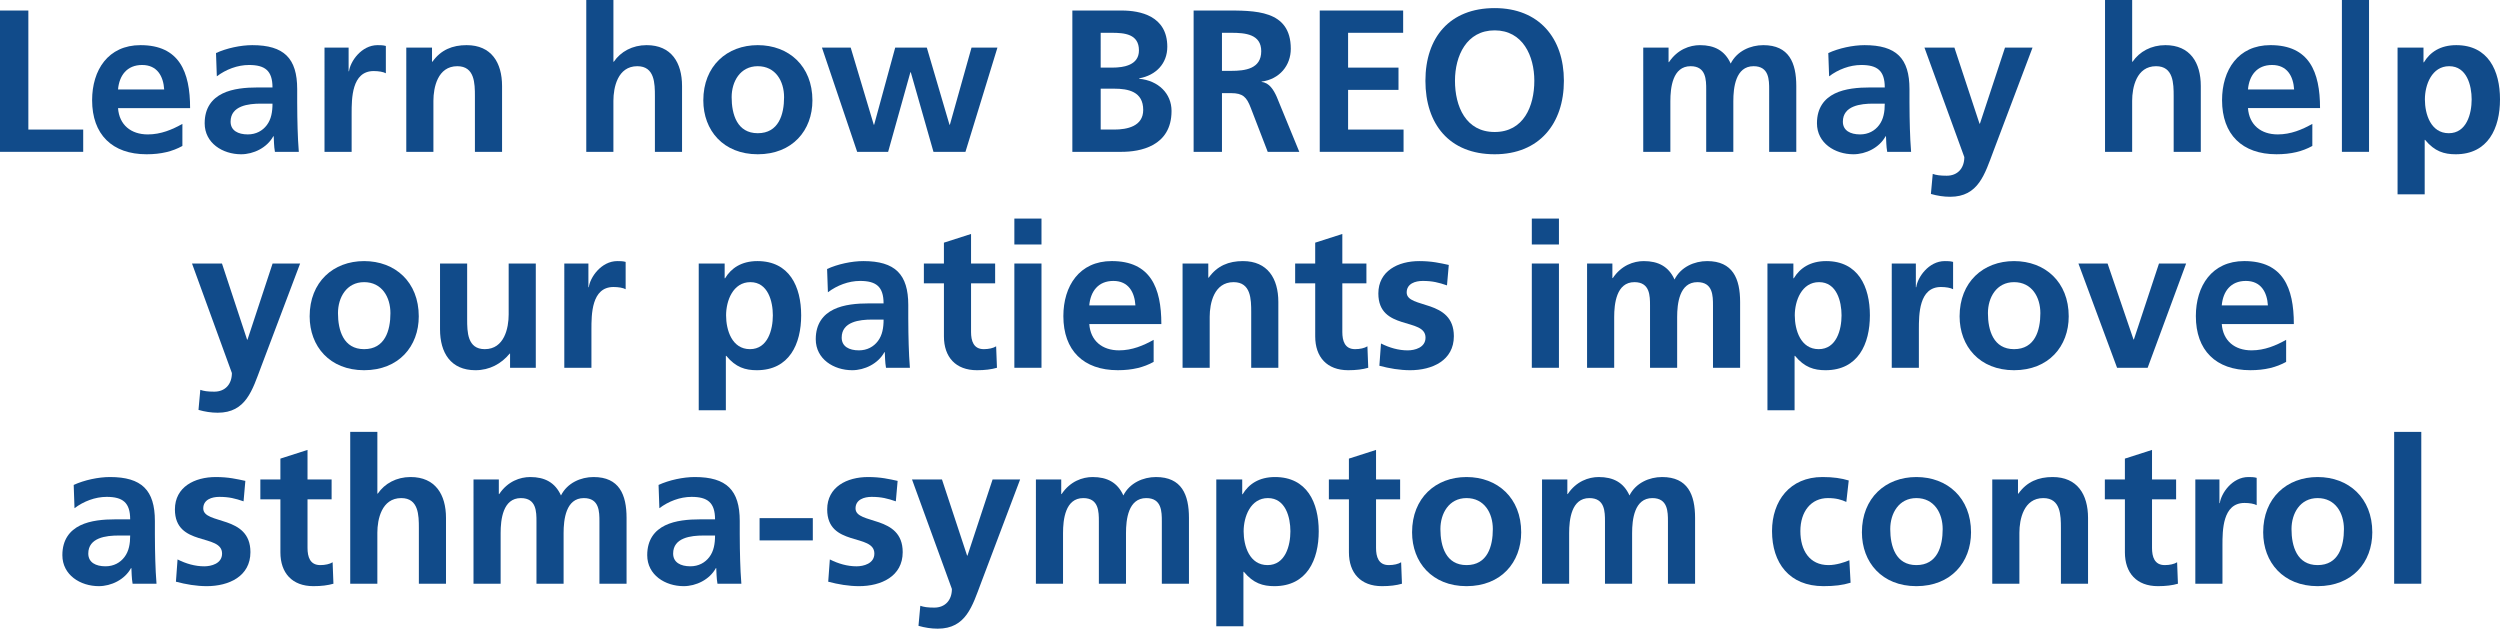 <?xml version="1.0" encoding="iso-8859-1"?>
<!-- Generator: Adobe Illustrator 19.1.0, SVG Export Plug-In . SVG Version: 6.00 Build 0)  -->
<svg version="1.1" id="Layer_1" xmlns="http://www.w3.org/2000/svg" xmlns:xlink="http://www.w3.org/1999/xlink" x="0px" y="0px"
	 viewBox="0 0 185.233 46.58" style="enable-background:new 0 0 185.233 46.58;" xml:space="preserve">
<g>
	<path style="fill:#114B8A;" d="M0,0.78h2.101V9.6h4.064v1.65H0V0.78z"/>
	<path style="fill:#114B8A;" d="M13.515,10.814C12.78,11.22,11.94,11.43,10.86,11.43c-2.55,0-4.035-1.47-4.035-4.005
		c0-2.235,1.186-4.08,3.585-4.08c2.865,0,3.675,1.965,3.675,4.665h-5.34c0.09,1.245,0.96,1.95,2.205,1.95
		c0.975,0,1.814-0.36,2.564-0.78V10.814z M12.165,6.63c-0.06-0.975-0.51-1.815-1.635-1.815S8.835,5.595,8.745,6.63H12.165z"/>
	<path style="fill:#114B8A;" d="M16.005,3.93c0.78-0.36,1.83-0.585,2.686-0.585c2.354,0,3.329,0.975,3.329,3.255v0.99
		c0,0.78,0.016,1.365,0.03,1.935c0.015,0.585,0.045,1.125,0.09,1.725h-1.77c-0.075-0.405-0.075-0.915-0.09-1.155h-0.03
		c-0.465,0.855-1.47,1.335-2.385,1.335c-1.365,0-2.7-0.825-2.7-2.295c0-1.155,0.555-1.83,1.32-2.205
		c0.765-0.375,1.755-0.45,2.595-0.45h1.11c0-1.245-0.556-1.665-1.74-1.665c-0.855,0-1.71,0.33-2.385,0.84L16.005,3.93z M18.36,9.959
		c0.614,0,1.095-0.27,1.41-0.69c0.329-0.435,0.42-0.99,0.42-1.59h-0.87c-0.9,0-2.235,0.15-2.235,1.335
		C17.085,9.675,17.64,9.959,18.36,9.959z"/>
	<path style="fill:#114B8A;" d="M24.045,3.525h1.785V5.28h0.03c0.09-0.72,0.915-1.935,2.114-1.935c0.195,0,0.405,0,0.615,0.06V5.43
		c-0.18-0.105-0.54-0.165-0.9-0.165c-1.635,0-1.635,2.04-1.635,3.15v2.835h-2.01V3.525z"/>
	<path style="fill:#114B8A;" d="M30.105,3.525h1.904v1.05h0.03c0.63-0.885,1.484-1.23,2.535-1.23c1.829,0,2.625,1.29,2.625,3.03
		v4.875h-2.011V7.125c0-0.945-0.015-2.22-1.305-2.22c-1.455,0-1.77,1.575-1.77,2.565v3.78h-2.01V3.525z"/>
	<path style="fill:#114B8A;" d="M43.44,0h2.01v4.575h0.029c0.511-0.75,1.38-1.23,2.431-1.23c1.829,0,2.625,1.29,2.625,3.03v4.875
		h-2.011V7.125c0-0.945-0.015-2.22-1.305-2.22c-1.455,0-1.77,1.575-1.77,2.565v3.78h-2.01V0z"/>
	<path style="fill:#114B8A;" d="M56.145,3.345c2.295,0,4.05,1.545,4.05,4.095c0,2.22-1.484,3.99-4.05,3.99
		c-2.55,0-4.034-1.77-4.034-3.99C52.11,4.89,53.865,3.345,56.145,3.345z M56.145,9.87c1.545,0,1.95-1.38,1.95-2.67
		c0-1.185-0.63-2.295-1.95-2.295c-1.305,0-1.935,1.14-1.935,2.295C54.21,8.475,54.615,9.87,56.145,9.87z"/>
	<path style="fill:#114B8A;" d="M60.9,3.525h2.13l1.71,5.715h0.029l1.561-5.715h2.34l1.68,5.715h0.03l1.604-5.715h1.92l-2.37,7.725
		h-2.37l-1.68-5.895h-0.03l-1.649,5.895H63.51L60.9,3.525z"/>
	<path style="fill:#114B8A;" d="M79.454,0.78h3.66c1.35,0,3.375,0.39,3.375,2.685c0,1.245-0.84,2.115-2.085,2.34v0.03
		c1.425,0.135,2.399,1.095,2.399,2.385c0,2.64-2.37,3.03-3.689,3.03h-3.66V0.78z M81.554,5.01h0.855
		c0.885,0,1.979-0.195,1.979-1.275c0-1.215-1.064-1.305-2.024-1.305h-0.811V5.01z M81.554,9.6h0.99c0.975,0,2.16-0.24,2.16-1.455
		c0-1.365-1.11-1.575-2.16-1.575h-0.99V9.6z"/>
	<path style="fill:#114B8A;" d="M88.439,0.78h2.265c2.25,0,4.935-0.075,4.935,2.835c0,1.23-0.824,2.25-2.159,2.43v0.03
		c0.569,0.045,0.899,0.615,1.109,1.08l1.68,4.095h-2.34l-1.26-3.27c-0.3-0.78-0.57-1.08-1.455-1.08h-0.675v4.35h-2.1V0.78z
		 M90.539,5.25h0.69c1.034,0,2.22-0.15,2.22-1.455c0-1.26-1.17-1.365-2.22-1.365h-0.69V5.25z"/>
	<path style="fill:#114B8A;" d="M97.784,0.78h6.18v1.65h-4.08v2.58h3.735v1.65h-3.735V9.6h4.11v1.65h-6.21V0.78z"/>
	<path style="fill:#114B8A;" d="M110.744,0.6c3.284,0,5.13,2.22,5.13,5.385c0,3.165-1.815,5.445-5.13,5.445
		c-3.36,0-5.13-2.235-5.13-5.445S107.414,0.6,110.744,0.6z M110.744,9.78c2.145,0,2.939-1.905,2.939-3.795
		c0-1.845-0.854-3.735-2.939-3.735s-2.94,1.89-2.94,3.735C107.804,7.875,108.599,9.78,110.744,9.78z"/>
	<path style="fill:#114B8A;" d="M121.754,3.525h1.875v1.08h0.03c0.63-0.945,1.545-1.26,2.295-1.26c1.08,0,1.845,0.405,2.279,1.365
		c0.465-0.93,1.471-1.365,2.415-1.365c1.905,0,2.445,1.305,2.445,3.03v4.875h-2.01V6.645c0-0.72,0-1.74-1.155-1.74
		c-1.335,0-1.5,1.59-1.5,2.595v3.75h-2.01V6.645c0-0.72,0-1.74-1.155-1.74c-1.335,0-1.5,1.59-1.5,2.595v3.75h-2.01V3.525z"/>
	<path style="fill:#114B8A;" d="M135.464,3.93c0.78-0.36,1.83-0.585,2.685-0.585c2.355,0,3.33,0.975,3.33,3.255v0.99
		c0,0.78,0.016,1.365,0.03,1.935c0.015,0.585,0.045,1.125,0.09,1.725h-1.77c-0.075-0.405-0.075-0.915-0.091-1.155h-0.029
		c-0.465,0.855-1.47,1.335-2.385,1.335c-1.365,0-2.7-0.825-2.7-2.295c0-1.155,0.555-1.83,1.32-2.205
		c0.765-0.375,1.755-0.45,2.595-0.45h1.109c0-1.245-0.555-1.665-1.739-1.665c-0.855,0-1.71,0.33-2.385,0.84L135.464,3.93z
		 M137.818,9.959c0.615,0,1.096-0.27,1.41-0.69c0.33-0.435,0.42-0.99,0.42-1.59h-0.87c-0.899,0-2.234,0.15-2.234,1.335
		C136.544,9.675,137.099,9.959,137.818,9.959z"/>
	<path style="fill:#114B8A;" d="M146.669,9.165h0.029l1.86-5.64h2.04l-2.895,7.665c-0.646,1.71-1.11,3.39-3.21,3.39
		c-0.48,0-0.96-0.075-1.426-0.21l0.136-1.485c0.255,0.09,0.54,0.135,1.034,0.135c0.811,0,1.306-0.555,1.306-1.38l-2.955-8.115h2.22
		L146.669,9.165z"/>
	<path style="fill:#114B8A;" d="M155.969,0h2.01v4.575h0.03c0.51-0.75,1.38-1.23,2.43-1.23c1.83,0,2.625,1.29,2.625,3.03v4.875
		h-2.01V7.125c0-0.945-0.016-2.22-1.306-2.22c-1.454,0-1.77,1.575-1.77,2.565v3.78h-2.01V0z"/>
	<path style="fill:#114B8A;" d="M171.328,10.814c-0.734,0.405-1.575,0.615-2.654,0.615c-2.55,0-4.035-1.47-4.035-4.005
		c0-2.235,1.185-4.08,3.585-4.08c2.864,0,3.675,1.965,3.675,4.665h-5.34c0.09,1.245,0.96,1.95,2.205,1.95
		c0.975,0,1.814-0.36,2.564-0.78V10.814z M169.979,6.63c-0.061-0.975-0.51-1.815-1.635-1.815s-1.695,0.78-1.785,1.815H169.979z"/>
	<path style="fill:#114B8A;" d="M173.519,0h2.01v11.25h-2.01V0z"/>
	<path style="fill:#114B8A;" d="M177.644,3.525h1.92V4.62h0.03c0.449-0.75,1.215-1.275,2.399-1.275c2.37,0,3.24,1.89,3.24,4.02
		c0,2.115-0.87,4.065-3.285,4.065c-0.855,0-1.56-0.21-2.265-1.065h-0.03v4.035h-2.01V3.525z M179.668,7.365
		c0,1.095,0.436,2.505,1.771,2.505c1.319,0,1.694-1.44,1.694-2.505c0-1.035-0.359-2.46-1.665-2.46
		C180.179,4.905,179.668,6.285,179.668,7.365z"/>
	<path style="fill:#114B8A;" d="M18.308,25.165h0.03l1.859-5.64h2.04l-2.895,7.665c-0.646,1.71-1.11,3.39-3.21,3.39
		c-0.48,0-0.96-0.075-1.425-0.21l0.135-1.485c0.255,0.09,0.54,0.135,1.035,0.135c0.81,0,1.305-0.555,1.305-1.38l-2.955-8.115h2.22
		L18.308,25.165z"/>
	<path style="fill:#114B8A;" d="M26.978,19.345c2.295,0,4.05,1.545,4.05,4.095c0,2.22-1.485,3.99-4.05,3.99
		c-2.55,0-4.035-1.77-4.035-3.99C22.942,20.89,24.697,19.345,26.978,19.345z M26.978,25.87c1.545,0,1.95-1.38,1.95-2.67
		c0-1.185-0.631-2.295-1.95-2.295c-1.305,0-1.936,1.14-1.936,2.295C25.042,24.475,25.447,25.87,26.978,25.87z"/>
	<path style="fill:#114B8A;" d="M39.697,27.25h-1.905V26.2h-0.029c-0.615,0.75-1.485,1.23-2.535,1.23c-1.83,0-2.625-1.29-2.625-3.03
		v-4.875h2.01v4.125c0,0.945,0.016,2.22,1.305,2.22c1.455,0,1.771-1.575,1.771-2.565v-3.78h2.01V27.25z"/>
	<path style="fill:#114B8A;" d="M41.812,19.525h1.785v1.755h0.03c0.09-0.72,0.915-1.935,2.114-1.935c0.195,0,0.405,0,0.615,0.06
		v2.025c-0.18-0.105-0.54-0.165-0.9-0.165c-1.635,0-1.635,2.04-1.635,3.15v2.835h-2.01V19.525z"/>
	<path style="fill:#114B8A;" d="M51.772,19.525h1.92v1.095h0.03c0.45-0.75,1.215-1.275,2.399-1.275c2.37,0,3.24,1.89,3.24,4.02
		c0,2.115-0.87,4.065-3.285,4.065c-0.854,0-1.56-0.21-2.265-1.065h-0.03v4.035h-2.01V19.525z M53.798,23.365
		c0,1.095,0.435,2.505,1.77,2.505c1.32,0,1.695-1.44,1.695-2.505c0-1.035-0.36-2.46-1.665-2.46
		C54.308,20.905,53.798,22.285,53.798,23.365z"/>
	<path style="fill:#114B8A;" d="M61.282,19.93c0.78-0.36,1.83-0.585,2.686-0.585c2.354,0,3.329,0.975,3.329,3.255v0.99
		c0,0.78,0.016,1.365,0.03,1.935c0.015,0.585,0.045,1.125,0.09,1.725h-1.77c-0.075-0.405-0.075-0.915-0.09-1.155h-0.03
		c-0.465,0.855-1.47,1.335-2.385,1.335c-1.365,0-2.7-0.825-2.7-2.295c0-1.155,0.555-1.83,1.32-2.205
		c0.765-0.375,1.755-0.45,2.595-0.45h1.11c0-1.245-0.556-1.665-1.74-1.665c-0.855,0-1.71,0.33-2.385,0.84L61.282,19.93z
		 M63.638,25.959c0.614,0,1.095-0.27,1.41-0.69c0.329-0.435,0.42-0.99,0.42-1.59h-0.87c-0.9,0-2.235,0.15-2.235,1.335
		C62.362,25.675,62.917,25.959,63.638,25.959z"/>
	<path style="fill:#114B8A;" d="M69.938,20.995h-1.485v-1.47h1.485V17.98l2.01-0.645v2.19h1.785v1.47h-1.785v3.6
		c0,0.66,0.18,1.275,0.944,1.275c0.36,0,0.705-0.075,0.915-0.21l0.061,1.59c-0.42,0.12-0.885,0.18-1.485,0.18
		c-1.575,0-2.444-0.975-2.444-2.505V20.995z"/>
	<path style="fill:#114B8A;" d="M75.157,16.195h2.01v1.92h-2.01V16.195z M75.157,19.525h2.01v7.725h-2.01V19.525z"/>
	<path style="fill:#114B8A;" d="M85.477,26.814c-0.734,0.405-1.575,0.615-2.654,0.615c-2.55,0-4.035-1.47-4.035-4.005
		c0-2.235,1.185-4.08,3.585-4.08c2.864,0,3.675,1.965,3.675,4.665h-5.34c0.09,1.245,0.96,1.95,2.205,1.95
		c0.975,0,1.814-0.36,2.564-0.78V26.814z M84.127,22.63c-0.061-0.975-0.51-1.815-1.635-1.815s-1.695,0.78-1.785,1.815H84.127z"/>
	<path style="fill:#114B8A;" d="M87.622,19.525h1.904v1.05h0.03c0.63-0.885,1.485-1.23,2.535-1.23c1.83,0,2.625,1.29,2.625,3.03
		v4.875h-2.01v-4.125c0-0.945-0.016-2.22-1.306-2.22c-1.455,0-1.77,1.575-1.77,2.565v3.78h-2.01V19.525z"/>
	<path style="fill:#114B8A;" d="M97.447,20.995h-1.485v-1.47h1.485V17.98l2.01-0.645v2.19h1.785v1.47h-1.785v3.6
		c0,0.66,0.18,1.275,0.944,1.275c0.36,0,0.705-0.075,0.915-0.21l0.061,1.59c-0.42,0.12-0.885,0.18-1.485,0.18
		c-1.575,0-2.444-0.975-2.444-2.505V20.995z"/>
	<path style="fill:#114B8A;" d="M107.212,21.145c-0.615-0.21-1.065-0.33-1.8-0.33c-0.54,0-1.186,0.195-1.186,0.855
		c0,1.23,3.495,0.45,3.495,3.24c0,1.8-1.604,2.52-3.24,2.52c-0.765,0-1.545-0.135-2.279-0.33l0.12-1.65
		c0.63,0.315,1.29,0.51,1.979,0.51c0.51,0,1.32-0.195,1.32-0.945c0-1.515-3.495-0.48-3.495-3.27c0-1.665,1.455-2.4,3.03-2.4
		c0.944,0,1.56,0.15,2.189,0.285L107.212,21.145z"/>
	<path style="fill:#114B8A;" d="M113.497,16.195h2.01v1.92h-2.01V16.195z M113.497,19.525h2.01v7.725h-2.01V19.525z"/>
	<path style="fill:#114B8A;" d="M117.592,19.525h1.875v1.08h0.03c0.63-0.945,1.545-1.26,2.295-1.26c1.08,0,1.845,0.405,2.279,1.365
		c0.465-0.93,1.471-1.365,2.415-1.365c1.905,0,2.445,1.305,2.445,3.03v4.875h-2.01v-4.605c0-0.72,0-1.74-1.155-1.74
		c-1.335,0-1.5,1.59-1.5,2.595v3.75h-2.01v-4.605c0-0.72,0-1.74-1.155-1.74c-1.335,0-1.5,1.59-1.5,2.595v3.75h-2.01V19.525z"/>
	<path style="fill:#114B8A;" d="M130.957,19.525h1.92v1.095h0.03c0.449-0.75,1.215-1.275,2.399-1.275c2.37,0,3.24,1.89,3.24,4.02
		c0,2.115-0.87,4.065-3.285,4.065c-0.855,0-1.56-0.21-2.265-1.065h-0.03v4.035h-2.01V19.525z M132.981,23.365
		c0,1.095,0.436,2.505,1.771,2.505c1.319,0,1.694-1.44,1.694-2.505c0-1.035-0.359-2.46-1.665-2.46
		C133.492,20.905,132.981,22.285,132.981,23.365z"/>
	<path style="fill:#114B8A;" d="M140.167,19.525h1.785v1.755h0.029c0.091-0.72,0.915-1.935,2.115-1.935c0.195,0,0.405,0,0.615,0.06
		v2.025c-0.181-0.105-0.54-0.165-0.9-0.165c-1.635,0-1.635,2.04-1.635,3.15v2.835h-2.01V19.525z"/>
	<path style="fill:#114B8A;" d="M149.228,19.345c2.295,0,4.05,1.545,4.05,4.095c0,2.22-1.485,3.99-4.05,3.99
		c-2.55,0-4.035-1.77-4.035-3.99C145.192,20.89,146.947,19.345,149.228,19.345z M149.228,25.87c1.545,0,1.949-1.38,1.949-2.67
		c0-1.185-0.63-2.295-1.949-2.295c-1.306,0-1.936,1.14-1.936,2.295C147.292,24.475,147.697,25.87,149.228,25.87z"/>
	<path style="fill:#114B8A;" d="M153.997,19.525h2.16l1.92,5.625h0.03l1.859-5.625h2.011l-2.851,7.725h-2.265L153.997,19.525z"/>
	<path style="fill:#114B8A;" d="M169.387,26.814c-0.734,0.405-1.575,0.615-2.654,0.615c-2.55,0-4.035-1.47-4.035-4.005
		c0-2.235,1.185-4.08,3.585-4.08c2.864,0,3.675,1.965,3.675,4.665h-5.34c0.09,1.245,0.96,1.95,2.205,1.95
		c0.975,0,1.814-0.36,2.564-0.78V26.814z M168.037,22.63c-0.061-0.975-0.51-1.815-1.635-1.815s-1.695,0.78-1.785,1.815H168.037z"/>
	<path style="fill:#114B8A;" d="M5.461,35.93c0.779-0.36,1.83-0.585,2.685-0.585c2.355,0,3.33,0.975,3.33,3.255v0.99
		c0,0.78,0.015,1.365,0.03,1.935c0.015,0.585,0.045,1.125,0.09,1.725H9.825c-0.074-0.405-0.074-0.915-0.09-1.155H9.706
		C9.24,42.95,8.235,43.43,7.32,43.43c-1.364,0-2.699-0.825-2.699-2.295c0-1.155,0.555-1.83,1.319-2.205
		c0.766-0.375,1.755-0.45,2.595-0.45h1.11c0-1.245-0.555-1.665-1.74-1.665c-0.854,0-1.71,0.33-2.385,0.84L5.461,35.93z
		 M7.815,41.959c0.615,0,1.095-0.27,1.41-0.69c0.33-0.435,0.42-0.99,0.42-1.59h-0.87c-0.899,0-2.234,0.15-2.234,1.335
		C6.541,41.675,7.096,41.959,7.815,41.959z"/>
	<path style="fill:#114B8A;" d="M18.046,37.145c-0.615-0.21-1.065-0.33-1.801-0.33c-0.54,0-1.185,0.195-1.185,0.855
		c0,1.23,3.495,0.45,3.495,3.24c0,1.8-1.605,2.52-3.24,2.52c-0.765,0-1.545-0.135-2.28-0.33l0.12-1.65
		c0.63,0.315,1.29,0.51,1.98,0.51c0.51,0,1.319-0.195,1.319-0.945c0-1.515-3.494-0.48-3.494-3.27c0-1.665,1.455-2.4,3.029-2.4
		c0.945,0,1.561,0.15,2.19,0.285L18.046,37.145z"/>
	<path style="fill:#114B8A;" d="M20.775,36.995H19.29v-1.47h1.485V33.98l2.01-0.645v2.19h1.785v1.47h-1.785v3.6
		c0,0.66,0.18,1.275,0.945,1.275c0.359,0,0.705-0.075,0.915-0.21l0.06,1.59c-0.42,0.12-0.885,0.18-1.485,0.18
		c-1.574,0-2.444-0.975-2.444-2.505V36.995z"/>
	<path style="fill:#114B8A;" d="M25.95,32h2.01v4.575h0.03c0.51-0.75,1.38-1.23,2.43-1.23c1.83,0,2.625,1.29,2.625,3.03v4.875h-2.01
		v-4.125c0-0.945-0.015-2.22-1.305-2.22c-1.455,0-1.771,1.575-1.771,2.565v3.78h-2.01V32z"/>
	<path style="fill:#114B8A;" d="M35.085,35.525h1.875v1.08h0.03c0.63-0.945,1.545-1.26,2.295-1.26c1.08,0,1.845,0.405,2.28,1.365
		c0.465-0.93,1.47-1.365,2.414-1.365c1.905,0,2.445,1.305,2.445,3.03v4.875h-2.01v-4.605c0-0.72,0-1.74-1.155-1.74
		c-1.335,0-1.5,1.59-1.5,2.595v3.75h-2.01v-4.605c0-0.72,0-1.74-1.155-1.74c-1.335,0-1.5,1.59-1.5,2.595v3.75h-2.01V35.525z"/>
	<path style="fill:#114B8A;" d="M48.795,35.93c0.78-0.36,1.83-0.585,2.686-0.585c2.354,0,3.329,0.975,3.329,3.255v0.99
		c0,0.78,0.016,1.365,0.03,1.935c0.015,0.585,0.045,1.125,0.09,1.725h-1.77c-0.075-0.405-0.075-0.915-0.09-1.155h-0.03
		c-0.465,0.855-1.47,1.335-2.385,1.335c-1.365,0-2.7-0.825-2.7-2.295c0-1.155,0.555-1.83,1.32-2.205
		c0.765-0.375,1.755-0.45,2.595-0.45h1.11c0-1.245-0.556-1.665-1.74-1.665c-0.855,0-1.71,0.33-2.385,0.84L48.795,35.93z
		 M51.15,41.959c0.614,0,1.095-0.27,1.41-0.69c0.329-0.435,0.42-0.99,0.42-1.59h-0.87c-0.9,0-2.235,0.15-2.235,1.335
		C49.875,41.675,50.43,41.959,51.15,41.959z"/>
	<path style="fill:#114B8A;" d="M56.28,40.04v-1.65h3.944v1.65H56.28z"/>
	<path style="fill:#114B8A;" d="M66.375,37.145c-0.615-0.21-1.065-0.33-1.8-0.33c-0.54,0-1.186,0.195-1.186,0.855
		c0,1.23,3.495,0.45,3.495,3.24c0,1.8-1.604,2.52-3.239,2.52c-0.766,0-1.545-0.135-2.28-0.33l0.12-1.65
		c0.63,0.315,1.29,0.51,1.979,0.51c0.511,0,1.32-0.195,1.32-0.945c0-1.515-3.495-0.48-3.495-3.27c0-1.665,1.455-2.4,3.03-2.4
		c0.944,0,1.56,0.15,2.189,0.285L66.375,37.145z"/>
	<path style="fill:#114B8A;" d="M71.655,41.165h0.029l1.86-5.64h2.04l-2.895,7.665c-0.646,1.71-1.11,3.39-3.21,3.39
		c-0.48,0-0.96-0.075-1.426-0.21l0.136-1.485c0.255,0.09,0.54,0.135,1.034,0.135c0.811,0,1.306-0.555,1.306-1.38l-2.955-8.115h2.22
		L71.655,41.165z"/>
	<path style="fill:#114B8A;" d="M76.755,35.525h1.875v1.08h0.03c0.63-0.945,1.545-1.26,2.295-1.26c1.08,0,1.845,0.405,2.279,1.365
		c0.465-0.93,1.471-1.365,2.415-1.365c1.905,0,2.445,1.305,2.445,3.03v4.875h-2.01v-4.605c0-0.72,0-1.74-1.155-1.74
		c-1.335,0-1.5,1.59-1.5,2.595v3.75h-2.01v-4.605c0-0.72,0-1.74-1.155-1.74c-1.335,0-1.5,1.59-1.5,2.595v3.75h-2.01V35.525z"/>
	<path style="fill:#114B8A;" d="M90.12,35.525h1.92v1.095h0.03c0.449-0.75,1.215-1.275,2.399-1.275c2.37,0,3.24,1.89,3.24,4.02
		c0,2.115-0.87,4.065-3.285,4.065c-0.855,0-1.56-0.21-2.265-1.065h-0.03v4.035h-2.01V35.525z M92.145,39.365
		c0,1.095,0.436,2.505,1.771,2.505c1.319,0,1.694-1.44,1.694-2.505c0-1.035-0.359-2.46-1.665-2.46
		C92.655,36.905,92.145,38.285,92.145,39.365z"/>
	<path style="fill:#114B8A;" d="M99.945,36.995H98.46v-1.47h1.485V33.98l2.01-0.645v2.19h1.785v1.47h-1.785v3.6
		c0,0.66,0.18,1.275,0.944,1.275c0.36,0,0.705-0.075,0.915-0.21l0.061,1.59c-0.42,0.12-0.885,0.18-1.485,0.18
		c-1.575,0-2.444-0.975-2.444-2.505V36.995z"/>
	<path style="fill:#114B8A;" d="M108.66,35.345c2.295,0,4.05,1.545,4.05,4.095c0,2.22-1.485,3.99-4.05,3.99
		c-2.55,0-4.035-1.77-4.035-3.99C104.625,36.89,106.38,35.345,108.66,35.345z M108.66,41.87c1.545,0,1.949-1.38,1.949-2.67
		c0-1.185-0.63-2.295-1.949-2.295c-1.306,0-1.936,1.14-1.936,2.295C106.725,40.475,107.13,41.87,108.66,41.87z"/>
	<path style="fill:#114B8A;" d="M114.255,35.525h1.875v1.08h0.03c0.63-0.945,1.545-1.26,2.295-1.26c1.08,0,1.845,0.405,2.279,1.365
		c0.465-0.93,1.471-1.365,2.415-1.365c1.905,0,2.445,1.305,2.445,3.03v4.875h-2.01v-4.605c0-0.72,0-1.74-1.155-1.74
		c-1.335,0-1.5,1.59-1.5,2.595v3.75h-2.01v-4.605c0-0.72,0-1.74-1.155-1.74c-1.335,0-1.5,1.59-1.5,2.595v3.75h-2.01V35.525z"/>
	<path style="fill:#114B8A;" d="M136.8,37.19c-0.36-0.165-0.75-0.285-1.365-0.285c-1.245,0-2.04,0.99-2.04,2.445
		c0,1.425,0.675,2.52,2.085,2.52c0.57,0,1.2-0.21,1.545-0.36l0.09,1.665c-0.585,0.18-1.185,0.255-2.01,0.255
		c-2.535,0-3.81-1.725-3.81-4.08c0-2.235,1.32-4.005,3.734-4.005c0.811,0,1.396,0.09,1.95,0.255L136.8,37.19z"/>
	<path style="fill:#114B8A;" d="M141.99,35.345c2.295,0,4.05,1.545,4.05,4.095c0,2.22-1.485,3.99-4.05,3.99
		c-2.55,0-4.035-1.77-4.035-3.99C137.955,36.89,139.71,35.345,141.99,35.345z M141.99,41.87c1.545,0,1.949-1.38,1.949-2.67
		c0-1.185-0.63-2.295-1.949-2.295c-1.306,0-1.936,1.14-1.936,2.295C140.055,40.475,140.46,41.87,141.99,41.87z"/>
	<path style="fill:#114B8A;" d="M147.615,35.525h1.904v1.05h0.03c0.63-0.885,1.485-1.23,2.535-1.23c1.83,0,2.625,1.29,2.625,3.03
		v4.875h-2.01v-4.125c0-0.945-0.016-2.22-1.306-2.22c-1.454,0-1.77,1.575-1.77,2.565v3.78h-2.01V35.525z"/>
	<path style="fill:#114B8A;" d="M157.44,36.995h-1.485v-1.47h1.485V33.98l2.01-0.645v2.19h1.785v1.47h-1.785v3.6
		c0,0.66,0.18,1.275,0.944,1.275c0.36,0,0.705-0.075,0.915-0.21l0.061,1.59c-0.42,0.12-0.885,0.18-1.485,0.18
		c-1.575,0-2.444-0.975-2.444-2.505V36.995z"/>
	<path style="fill:#114B8A;" d="M162.66,35.525h1.785v1.755h0.029c0.091-0.72,0.915-1.935,2.115-1.935c0.195,0,0.405,0,0.615,0.06
		v2.025c-0.181-0.105-0.54-0.165-0.9-0.165c-1.635,0-1.635,2.04-1.635,3.15v2.835h-2.01V35.525z"/>
	<path style="fill:#114B8A;" d="M171.721,35.345c2.295,0,4.05,1.545,4.05,4.095c0,2.22-1.485,3.99-4.05,3.99
		c-2.55,0-4.035-1.77-4.035-3.99C167.686,36.89,169.44,35.345,171.721,35.345z M171.721,41.87c1.545,0,1.949-1.38,1.949-2.67
		c0-1.185-0.63-2.295-1.949-2.295c-1.306,0-1.936,1.14-1.936,2.295C169.785,40.475,170.19,41.87,171.721,41.87z"/>
	<path style="fill:#114B8A;" d="M177.391,32h2.01v11.25h-2.01V32z"/>
</g>
</svg>
